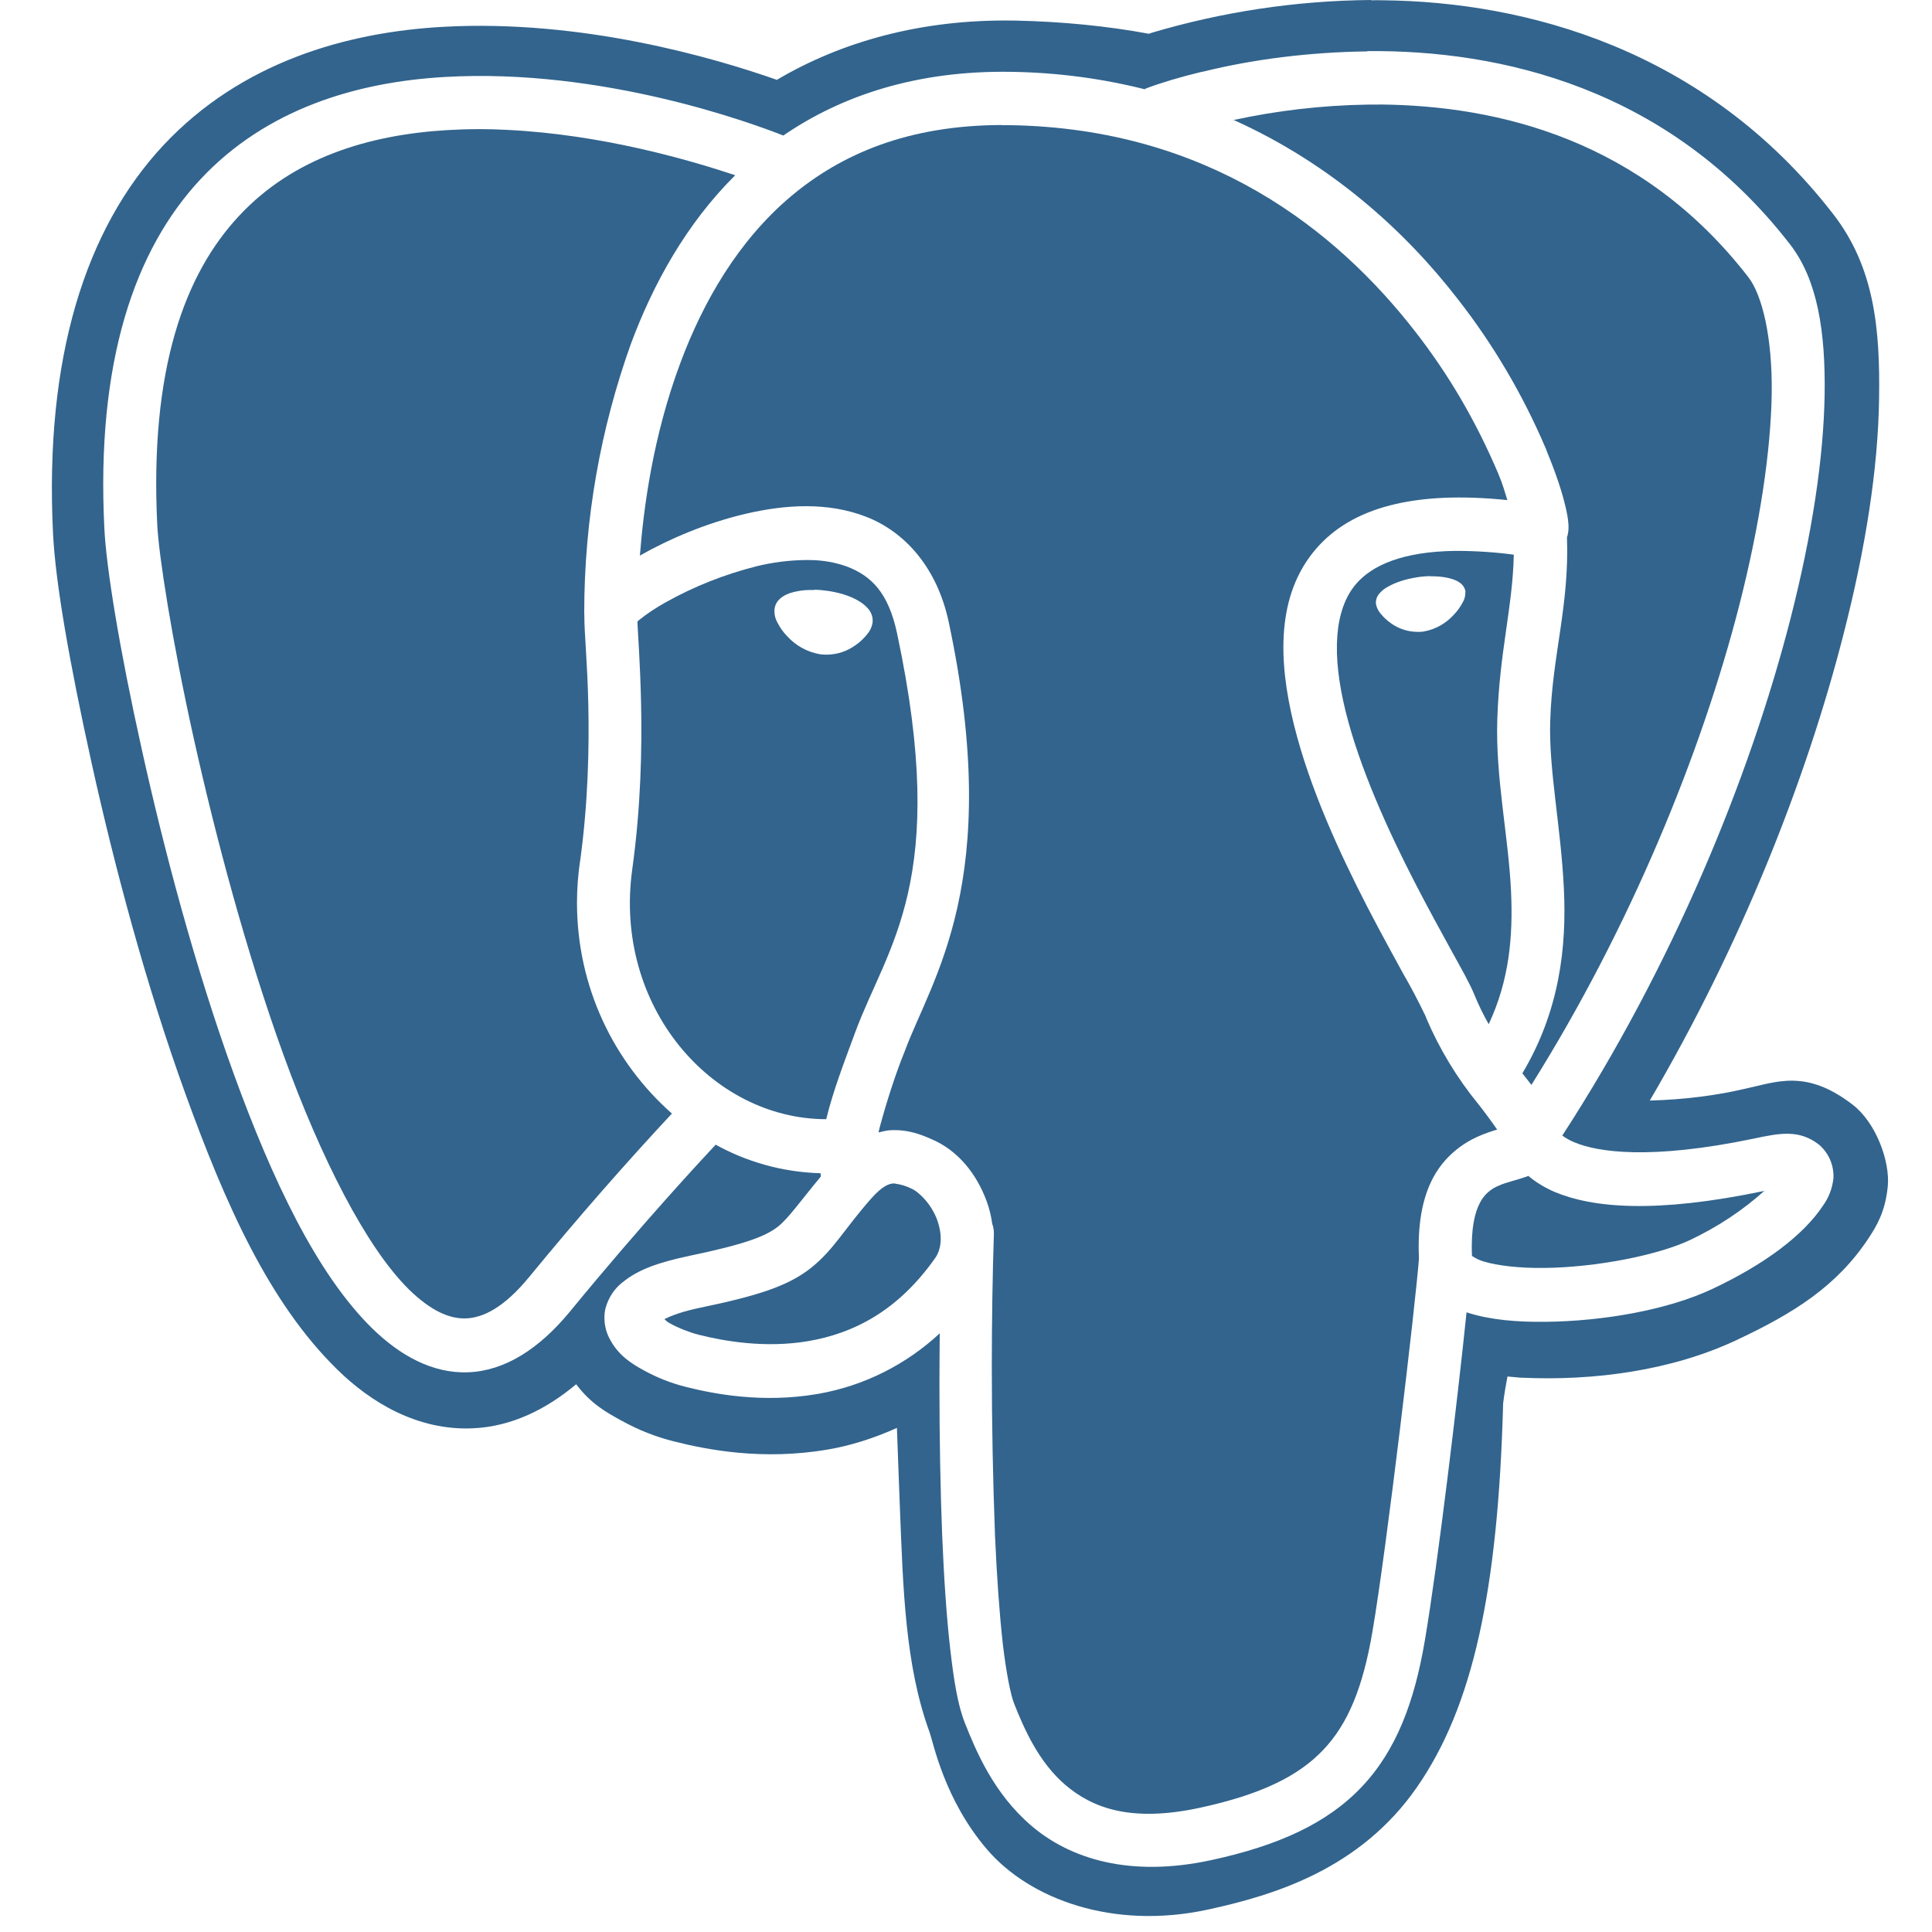 <svg xmlns="http://www.w3.org/2000/svg" xmlns:xlink="http://www.w3.org/1999/xlink" width="200" zoomAndPan="magnify" viewBox="0 0 150 150" height="200" preserveAspectRatio="xMidYMid meet" version="1.0"><path fill="#32648d" d="M 137.016 92.461 C 137.016 92.469 137.012 92.473 137.004 92.473 C 136.992 92.473 136.988 92.469 136.988 92.461 C 136.988 92.453 136.992 92.449 137.004 92.449 C 137.012 92.449 137.016 92.453 137.016 92.461 Z M 137.016 92.461 " fill-opacity="1" fill-rule="nonzero"/><path fill="#32648d" d="M 118.641 91.281 L 118.656 91.297 L 118.656 91.301 L 118.637 91.309 C 117.738 91.637 116.992 91.773 116.367 92.051 C 115.73 92.305 115.215 92.77 114.91 93.367 L 114.906 93.379 C 114.52 94.09 114.188 95.355 114.285 97.508 C 114.539 97.691 114.848 97.836 115.164 97.934 L 115.191 97.941 C 116.238 98.262 117.992 98.473 119.949 98.441 C 123.855 98.398 128.664 97.477 131.219 96.273 C 133.418 95.227 135.305 93.961 136.984 92.461 C 128.453 94.246 123.637 93.77 120.684 92.535 C 119.914 92.199 119.238 91.785 118.641 91.281 Z M 118.641 91.281 " fill-opacity="1" fill-rule="nonzero"/><path fill="#32648d" d="M 109.898 25.73 L 109.934 25.785 L 109.977 25.836 Z M 109.898 25.73 " fill-opacity="1" fill-rule="nonzero"/><path fill="#32648d" d="M 77.273 119.621 C 77.27 119.469 77.273 119.305 77.27 119.152 C 77.27 119.09 77.262 119.047 77.262 118.984 Z M 77.273 119.621 " fill-opacity="1" fill-rule="nonzero"/><path fill="#32648d" d="M 70.734 92.27 C 70.375 92.09 69.953 91.957 69.504 91.898 L 69.484 91.898 L 69.484 91.883 L 69.352 91.883 C 69.031 91.914 68.559 92.027 67.641 93.051 C 65.512 95.469 64.766 96.984 63.008 98.406 C 61.246 99.816 58.965 100.574 54.402 101.523 C 52.957 101.82 52.129 102.148 51.582 102.414 C 51.762 102.562 51.742 102.602 52.012 102.742 C 52.68 103.117 53.535 103.445 54.23 103.625 C 56.188 104.121 59.41 104.695 62.77 104.121 C 66.129 103.539 69.625 101.906 72.609 97.672 C 73.121 96.941 73.176 95.863 72.758 94.703 C 72.336 93.547 71.391 92.547 70.734 92.27 Z M 70.734 92.27 " fill-opacity="1" fill-rule="nonzero"/><path fill="#32648d" d="M 95.766 9.309 L 95.41 9.379 C 95.527 9.352 95.66 9.34 95.777 9.316 C 95.77 9.316 95.77 9.309 95.766 9.309 Z M 95.766 9.309 " fill-opacity="1" fill-rule="nonzero"/><path fill="#32648d" d="M 113.008 42.77 C 108.848 42.824 106.52 43.91 105.293 45.328 C 103.555 47.344 103.395 50.875 104.473 55.227 C 105.547 59.586 107.758 64.457 109.84 68.504 C 110.883 70.531 111.891 72.352 112.703 73.836 C 113.523 75.324 114.125 76.375 114.488 77.273 C 114.824 78.105 115.203 78.836 115.582 79.52 C 117.191 76.078 117.477 72.699 117.316 69.18 C 117.105 64.824 116.102 60.367 116.25 55.852 C 116.418 50.578 117.445 47.145 117.531 43.066 C 116.176 42.879 114.602 42.77 113.008 42.77 Z M 113.777 45.906 L 113.77 45.953 C 113.77 45.973 113.77 45.992 113.77 46.016 C 113.77 46.301 113.691 46.574 113.547 46.797 L 113.555 46.793 C 113.363 47.145 113.137 47.453 112.879 47.723 C 112.27 48.398 111.457 48.867 110.543 49.027 L 110.516 49.035 C 110.387 49.055 110.238 49.059 110.082 49.059 C 109.301 49.059 108.582 48.812 107.992 48.391 L 108.008 48.398 C 107.703 48.188 107.438 47.945 107.219 47.672 L 107.211 47.664 C 107.02 47.453 106.883 47.184 106.828 46.891 L 106.828 46.879 C 106.828 46.848 106.824 46.816 106.824 46.785 C 106.824 46.52 106.922 46.27 107.09 46.086 C 107.289 45.855 107.523 45.668 107.797 45.531 L 107.809 45.527 C 108.398 45.191 109.191 44.945 110.09 44.809 C 110.422 44.758 110.758 44.734 111.066 44.727 L 111.066 44.746 L 111.371 44.746 C 111.773 44.758 112.148 44.801 112.477 44.883 C 112.805 44.957 113.09 45.066 113.316 45.223 C 113.547 45.379 113.723 45.613 113.777 45.906 Z M 113.777 45.906 " fill-opacity="1" fill-rule="nonzero"/><path fill="#32648d" d="M 44.797 70.086 C 44.797 68.969 44.883 67.879 45.043 66.805 L 45.031 66.922 C 45.664 62.344 45.75 58.059 45.676 54.676 C 45.602 51.379 45.367 49.184 45.367 47.812 C 45.367 47.797 45.367 47.777 45.367 47.758 C 45.367 47.738 45.367 47.715 45.367 47.695 L 45.367 47.664 L 45.359 47.629 L 45.359 47.621 C 45.359 47.609 45.359 47.602 45.359 47.59 C 45.359 40.254 46.648 33.219 48.984 26.691 C 50.703 22.078 53.258 17.398 57.082 13.605 C 53.316 12.352 46.648 10.445 39.422 10.086 C 38.727 10.047 37.914 10.023 37.102 10.023 L 37.098 10.023 L 37.098 10.027 C 36.324 10.027 35.543 10.055 34.773 10.098 C 28.586 10.457 22.734 12.273 18.559 16.762 C 14.367 21.246 11.609 28.605 12.211 40.785 C 12.328 43.09 13.32 49.551 15.02 57.223 C 16.723 64.898 19.121 73.926 22.012 81.906 C 24.906 89.883 28.414 96.824 31.746 100.109 C 33.426 101.754 34.883 102.414 36.203 102.359 C 37.531 102.297 39.129 101.523 41.082 99.148 C 44.918 94.477 48.547 90.34 52.289 86.324 L 52.164 86.453 C 47.641 82.457 44.797 76.613 44.797 70.086 Z M 44.797 70.086 " fill-opacity="1" fill-rule="nonzero"/><path fill="#32648d" d="M 77.766 9.719 L 77.766 9.707 C 70.523 9.727 65.336 11.938 61.395 15.254 C 57.336 18.684 54.613 23.375 52.824 28.176 C 50.695 33.879 49.973 39.398 49.68 43.141 L 49.762 43.09 C 51.949 41.852 54.816 40.613 57.891 39.891 C 60.969 39.172 64.277 38.957 67.277 40.133 C 70.277 41.312 72.758 44.082 73.656 48.285 C 77.961 68.473 72.316 75.98 70.234 81.645 C 69.57 83.273 68.883 85.371 68.305 87.508 L 68.207 87.922 C 68.469 87.863 68.734 87.789 68.992 87.762 C 70.461 87.637 71.617 88.133 72.297 88.434 C 74.391 89.312 75.832 91.16 76.605 93.266 C 76.809 93.816 76.953 94.414 77.039 95.027 C 77.121 95.238 77.164 95.484 77.164 95.738 C 77.164 95.766 77.164 95.789 77.164 95.812 C 77.062 98.914 77.004 102.551 77.004 106.207 C 77.004 110.543 77.09 114.855 77.25 119.152 C 77.391 122.41 77.598 125.301 77.852 127.574 C 78.117 129.891 78.488 131.648 78.727 132.242 C 79.508 134.227 80.652 136.824 82.723 138.59 C 84.793 140.348 87.762 141.527 93.188 140.348 C 97.891 139.328 100.793 137.906 102.73 135.867 C 104.672 133.828 105.824 130.988 106.562 126.645 C 107.672 120.137 109.898 101.262 110.168 97.711 C 110.047 95.031 110.438 92.977 111.285 91.406 C 112.152 89.797 113.504 88.809 114.664 88.277 C 115.246 88.012 115.793 87.832 116.238 87.699 C 115.691 86.914 115.203 86.258 114.695 85.617 L 114.75 85.688 C 113.145 83.727 111.773 81.477 110.738 79.055 L 110.672 78.875 C 110.047 77.578 109.52 76.598 108.969 75.637 L 109.098 75.879 C 108.285 74.391 107.258 72.531 106.176 70.445 C 104.02 66.262 101.676 61.191 100.457 56.25 C 99.242 51.316 99.066 46.207 102.18 42.609 C 104.934 39.41 109.773 38.082 117.031 38.828 C 116.82 38.176 116.691 37.637 116.324 36.77 C 114.559 32.617 112.434 29.031 109.91 25.785 C 103.754 17.84 93.805 9.973 78.445 9.719 Z M 77.766 9.719 " fill-opacity="1" fill-rule="nonzero"/><path fill="#32648d" d="M 49.594 48.16 L 49.605 48.156 L 49.625 48.137 Z M 49.594 48.16 " fill-opacity="1" fill-rule="nonzero"/><path fill="#32648d" d="M 58.703 43.965 L 58.766 43.957 L 58.816 43.941 Z M 58.703 43.965 " fill-opacity="1" fill-rule="nonzero"/><path fill="#32648d" d="M 66.383 80.188 C 68.871 73.406 73.762 68.461 69.645 49.16 C 68.969 45.996 67.637 44.723 65.801 44.004 C 64.91 43.672 63.875 43.48 62.789 43.48 C 62.723 43.48 62.648 43.48 62.578 43.48 L 62.59 43.48 C 61.27 43.492 59.992 43.66 58.766 43.957 C 56.164 44.617 53.871 45.547 51.738 46.734 C 50.938 47.176 50.25 47.633 49.605 48.148 L 49.488 48.262 C 49.523 49.164 49.699 51.359 49.773 54.59 C 49.848 58.121 49.762 62.629 49.086 67.508 C 47.621 78.105 55.223 86.883 64.148 86.895 C 64.672 84.719 65.527 82.512 66.383 80.188 Z M 61.109 49.387 C 60.816 49.09 60.582 48.758 60.391 48.391 L 60.379 48.367 C 60.219 48.105 60.125 47.789 60.125 47.449 C 60.125 47.387 60.129 47.324 60.137 47.262 L 60.137 47.27 C 60.23 46.598 60.773 46.254 61.301 46.059 C 61.793 45.898 62.336 45.805 62.918 45.805 C 63.008 45.805 63.094 45.805 63.191 45.812 L 63.188 45.789 C 63.508 45.789 63.855 45.816 64.203 45.867 C 65.137 45.996 65.977 46.254 66.609 46.625 C 66.922 46.797 67.195 47.016 67.414 47.273 L 67.418 47.281 C 67.629 47.523 67.754 47.84 67.754 48.191 C 67.754 48.242 67.754 48.293 67.746 48.34 L 67.746 48.336 C 67.688 48.707 67.52 49.027 67.289 49.289 C 67.035 49.598 66.75 49.867 66.426 50.09 L 66.414 50.094 C 65.789 50.555 65.004 50.828 64.152 50.828 C 63.984 50.828 63.816 50.812 63.656 50.797 L 63.676 50.797 C 62.648 50.621 61.766 50.113 61.109 49.387 Z M 61.109 49.387 " fill-opacity="1" fill-rule="nonzero"/><path fill="#32648d" d="M 51.613 46.797 C 51.656 46.773 51.699 46.762 51.738 46.734 C 51.742 46.734 51.75 46.73 51.758 46.723 Z M 51.613 46.797 " fill-opacity="1" fill-rule="nonzero"/><path fill="#32648d" d="M 113.211 23.258 C 115.898 26.695 118.223 30.613 120.012 34.816 L 120.141 35.156 C 120.816 36.793 121.27 38.176 121.523 39.246 C 121.656 39.789 121.742 40.238 121.773 40.711 C 121.785 40.945 121.797 41.188 121.699 41.602 C 121.699 41.621 121.668 41.664 121.66 41.684 C 121.848 47.113 120.516 50.797 120.359 55.977 C 120.234 59.734 121.184 64.148 121.418 68.961 C 121.641 73.488 121.102 78.457 118.195 83.336 C 118.445 83.633 118.66 83.934 118.898 84.23 C 126.578 71.988 132.113 58.445 135.062 46.898 C 136.641 40.68 137.48 35.047 137.555 30.582 C 137.617 26.121 136.793 22.883 135.75 21.531 C 127.531 10.898 116.418 8.188 107.094 8.113 L 107.094 8.121 L 106.203 8.121 C 102.609 8.176 99.137 8.59 95.781 9.316 C 103.395 12.738 109.16 18.008 113.211 23.258 Z M 113.211 23.258 " fill-opacity="1" fill-rule="nonzero"/><path fill="#32648d" d="M 78.789 1.598 L 78.727 1.598 C 71.512 1.477 65.316 3.246 60.316 6.199 C 55.395 4.469 45.188 1.488 34.418 2.082 C 26.926 2.496 18.742 4.805 12.684 11.281 C 6.637 17.758 3.445 27.781 4.117 41.418 C 4.301 45.18 5.363 51.316 7.117 59.262 C 8.875 67.207 11.344 76.512 14.422 84.996 C 17.504 93.488 20.875 101.113 26.152 106.297 C 28.785 108.891 32.41 111.074 36.684 110.895 C 39.684 110.77 42.391 109.438 44.734 107.473 C 45.875 108.992 47.09 109.656 48.199 110.27 C 49.594 111.043 50.949 111.57 52.359 111.918 C 54.887 112.555 59.211 113.41 64.281 112.539 C 66.012 112.246 67.828 111.676 69.637 110.863 C 69.707 112.91 69.789 114.91 69.863 116.938 C 70.117 123.359 70.27 129.293 72.172 134.492 C 72.477 135.34 73.32 139.719 76.625 143.578 C 79.926 147.445 86.41 149.859 93.789 148.258 C 98.992 147.129 105.609 145.098 110.008 138.762 C 114.352 132.504 116.312 123.52 116.703 108.953 C 116.801 108.168 116.918 107.496 117.039 106.871 L 118.074 106.965 L 118.195 106.965 C 123.75 107.219 129.773 106.418 134.809 104.051 C 139.266 101.961 142.637 99.848 145.098 96.098 C 145.711 95.168 146.379 94.047 146.566 92.113 C 146.754 90.18 145.656 87.156 143.832 85.762 C 140.188 82.957 137.902 84.023 135.445 84.539 C 133.258 85.055 130.73 85.375 128.137 85.445 L 128.09 85.445 C 135.168 73.375 140.242 60.559 143.137 49.215 C 144.855 42.52 145.816 36.348 145.891 30.949 C 145.973 25.551 145.539 20.77 142.34 16.637 C 132.352 3.719 118.312 0.148 107.449 0.023 C 107.113 0.02 106.773 0.012 106.438 0.02 L 106.438 0 C 100.523 0.051 94.836 0.941 89.449 2.535 L 89.195 2.621 C 86.082 2.039 82.469 1.668 78.789 1.598 Z M 93.473 5.547 C 97.266 4.613 101.629 4.047 106.117 3.992 L 106.152 3.992 L 106.16 3.969 C 116.438 3.867 129.559 6.789 138.984 18.98 C 141.105 21.719 141.738 25.723 141.664 30.656 C 141.582 35.586 140.684 41.484 139.035 47.949 C 135.836 60.473 129.801 75.066 121.297 88.164 C 121.574 88.371 121.898 88.551 122.23 88.688 L 122.262 88.699 C 124.035 89.441 128.082 90.082 136.16 88.402 C 138.191 87.969 139.68 87.676 141.223 88.867 C 141.918 89.461 142.352 90.34 142.352 91.328 C 142.352 91.387 142.352 91.449 142.344 91.512 L 142.344 91.508 C 142.254 92.293 141.973 93 141.547 93.59 C 139.984 95.961 136.902 98.211 132.961 100.066 C 129.465 101.715 124.449 102.578 120.008 102.625 C 117.773 102.652 115.723 102.477 113.977 101.926 L 113.863 101.883 C 113.188 108.453 111.637 121.426 110.629 127.344 C 109.824 132.117 108.41 135.91 105.707 138.75 C 103.012 141.59 99.199 143.301 94.066 144.414 C 87.711 145.797 83.078 144.309 80.09 141.762 C 77.109 139.223 75.742 135.848 74.918 133.785 C 74.355 132.359 74.062 130.512 73.777 128.047 C 73.492 125.578 73.289 122.559 73.148 119.156 C 73.012 115.699 72.938 111.633 72.938 107.547 C 72.938 106.203 72.949 104.863 72.961 103.52 C 70.402 105.898 67.164 107.574 63.57 108.211 L 63.457 108.23 C 59.238 108.953 55.477 108.242 53.227 107.672 C 52.027 107.367 50.988 106.941 50.008 106.406 C 48.98 105.848 48 105.211 47.344 103.965 C 47.082 103.488 46.926 102.91 46.926 102.305 C 46.926 102.062 46.953 101.82 47.004 101.598 C 47.227 100.766 47.691 100.059 48.328 99.562 L 48.336 99.559 C 49.551 98.559 51.148 98.004 53.574 97.492 C 57.973 96.578 59.512 95.949 60.445 95.199 C 61.238 94.555 62.145 93.254 63.73 91.344 C 63.727 91.289 63.719 91.195 63.711 91.109 L 63.711 91.09 C 60.711 91.004 57.918 90.191 55.477 88.824 L 55.566 88.871 C 54.652 89.852 49.957 94.871 44.242 101.84 C 41.84 104.754 39.18 106.426 36.379 106.543 C 33.578 106.66 31.043 105.234 28.883 103.121 C 24.578 98.887 21.141 91.605 18.148 83.375 C 15.16 75.141 12.73 65.977 11.004 58.164 C 9.266 50.355 8.25 44.059 8.102 41.02 C 7.457 28.117 10.438 19.418 15.551 13.934 C 20.672 8.449 27.688 6.371 34.523 5.977 C 46.805 5.262 58.457 9.594 60.816 10.523 C 65.367 7.402 71.227 5.453 78.531 5.578 C 82.215 5.633 85.754 6.125 89.137 6.996 L 88.828 6.93 L 88.953 6.875 C 90.137 6.426 91.648 5.977 93.199 5.602 Z M 93.473 5.547 " fill-opacity="1" fill-rule="nonzero"/></svg>